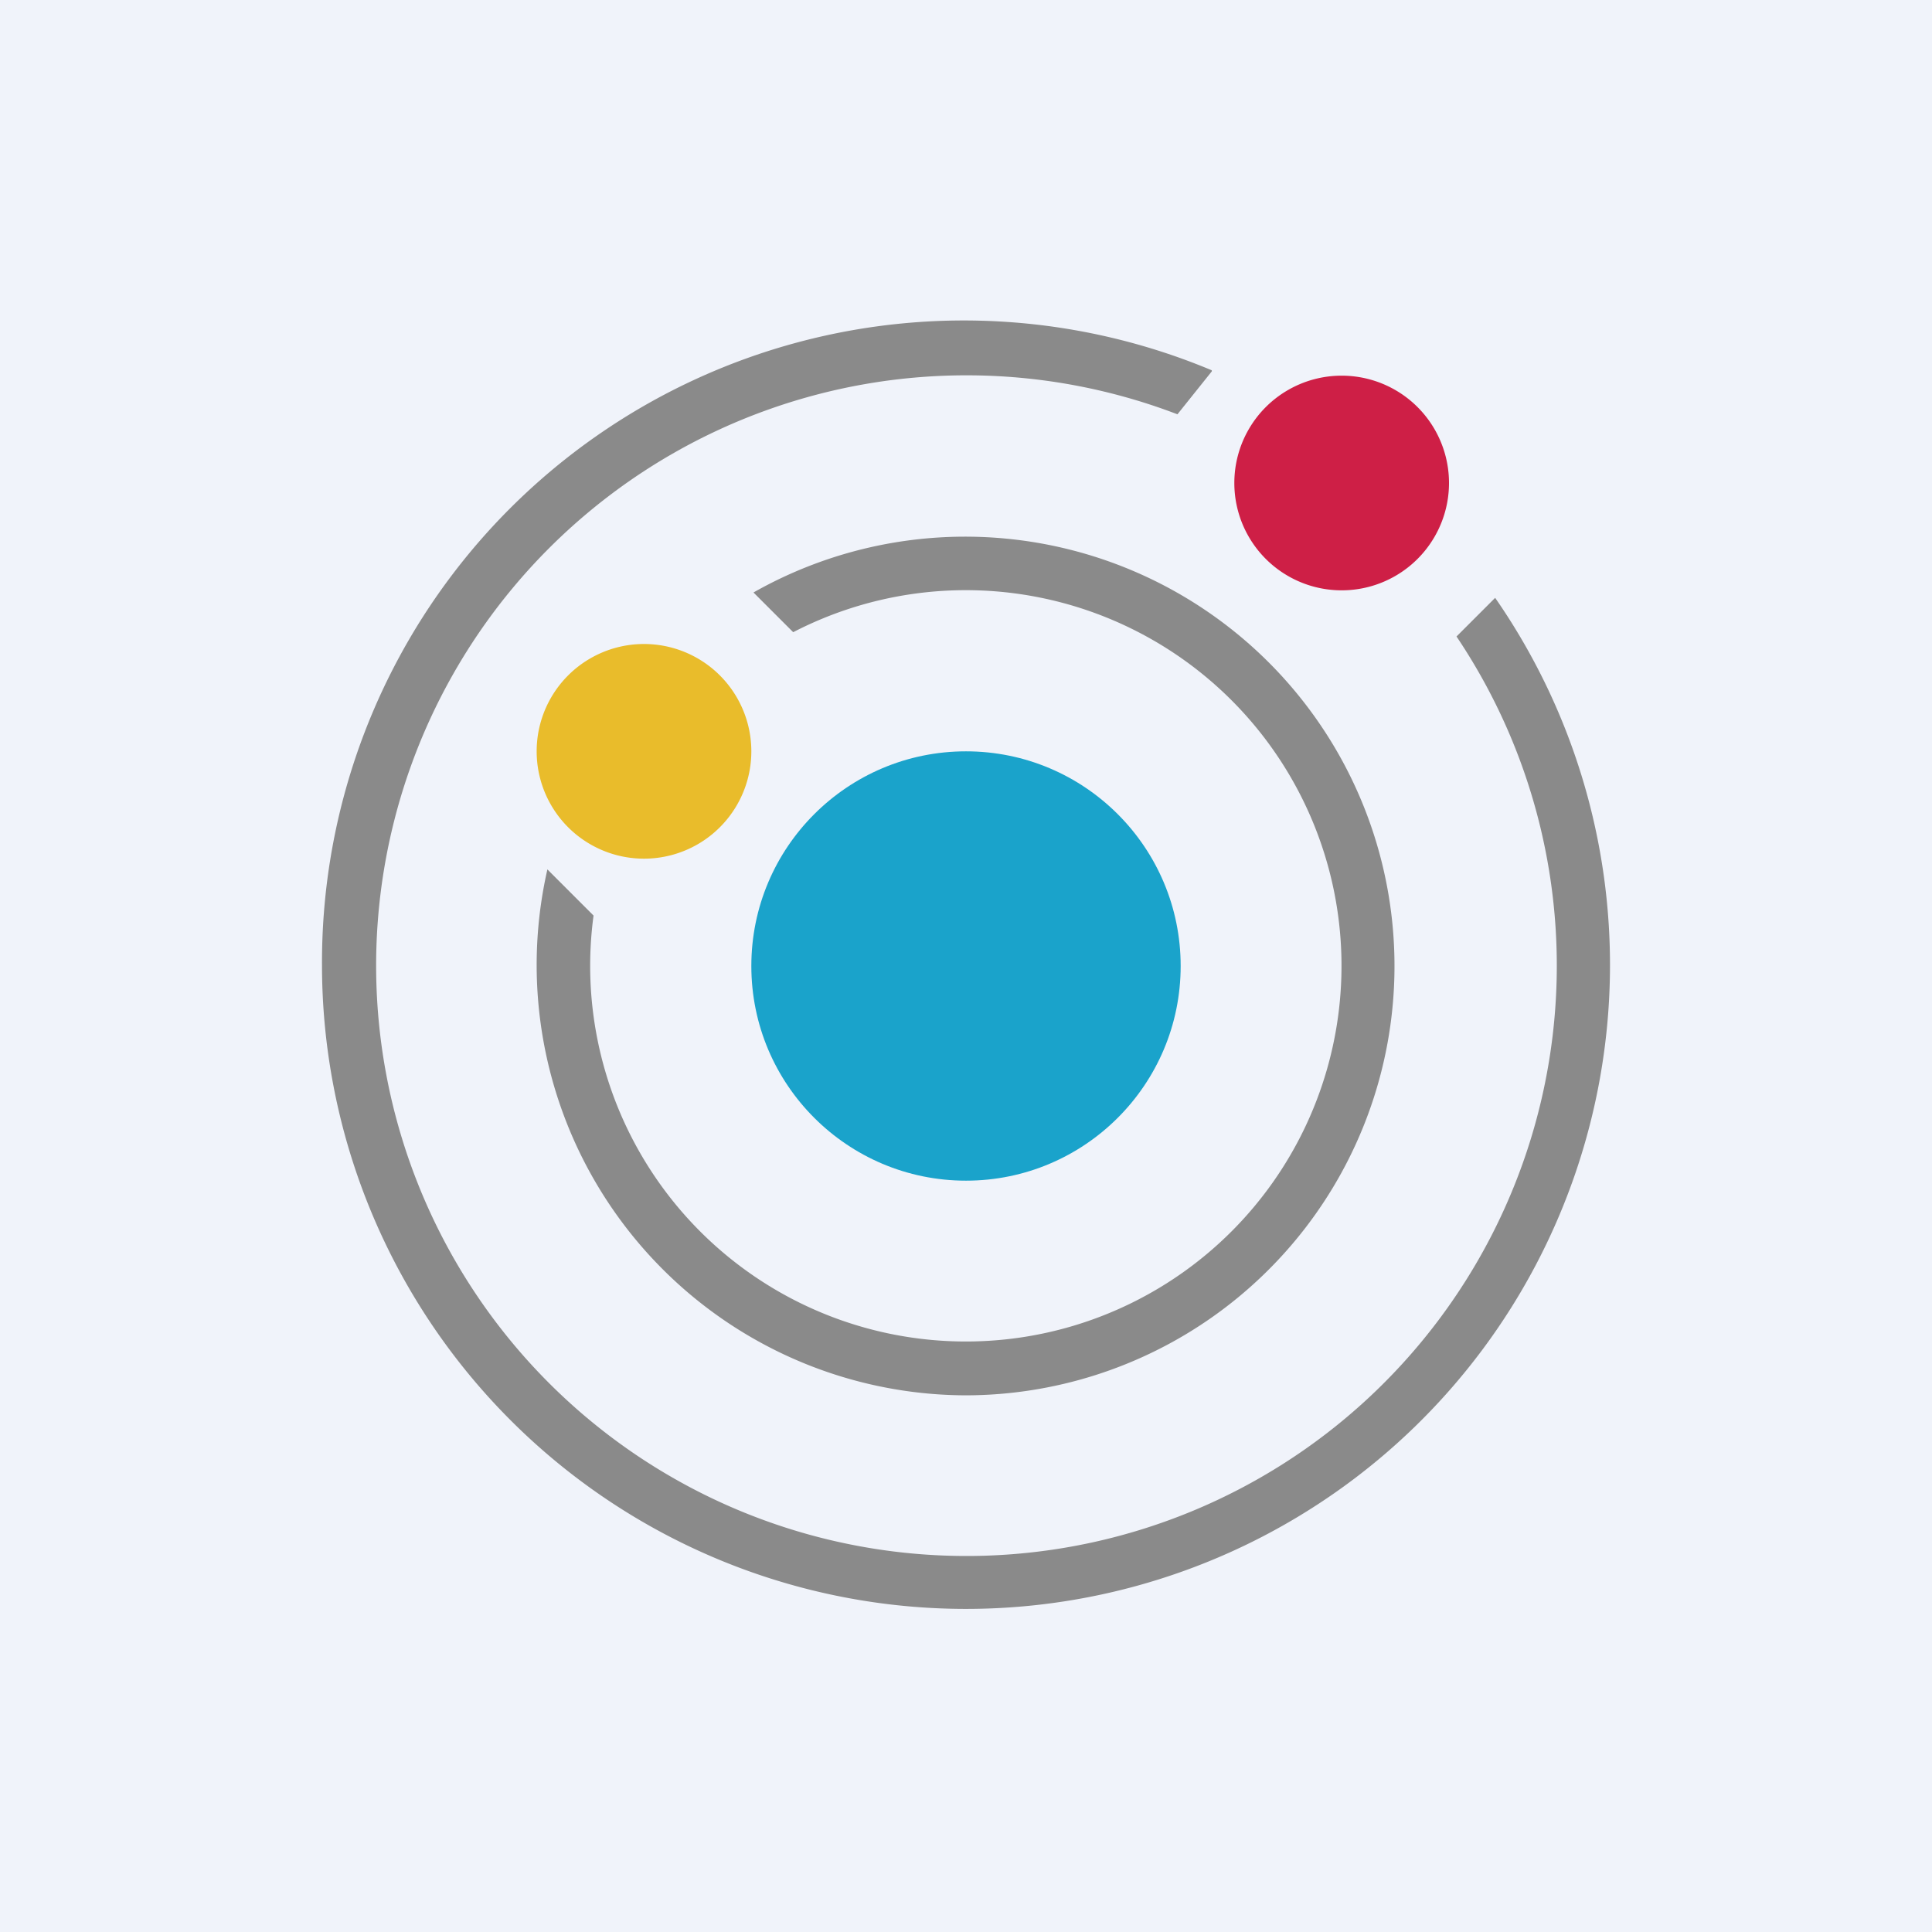 <!-- by TradingView --><svg width="18" height="18" viewBox="0 0 18 18" xmlns="http://www.w3.org/2000/svg"><path fill="#F0F3FA" d="M0 0h18v18H0z"/><circle cx="9" cy="9" r="2" fill="#1AA3CB"/><path d="M11.29 3.45A5.98 5.98 0 0 0 3 9a6 6 0 1 0 10.93-3.43l-.36.36a5.5 5.5 0 1 1-2.6-2.07l.32-.4Z" fill="#8A8A8A"/><path d="M5.1 8.1A4.01 4.01 0 0 0 9 13a4 4 0 1 0-1.98-7.48l.37.37a3.5 3.5 0 1 1-1.86 2.64L5.1 8.1Z" fill="#8A8A8A"/><path d="M13.5 4.5a1 1 0 1 1-2 0 1 1 0 0 1 2 0Z" fill="#CE1F46"/><path d="M7 7a1 1 0 1 1-2 0 1 1 0 0 1 2 0Z" fill="#E9BC2B"/></svg>